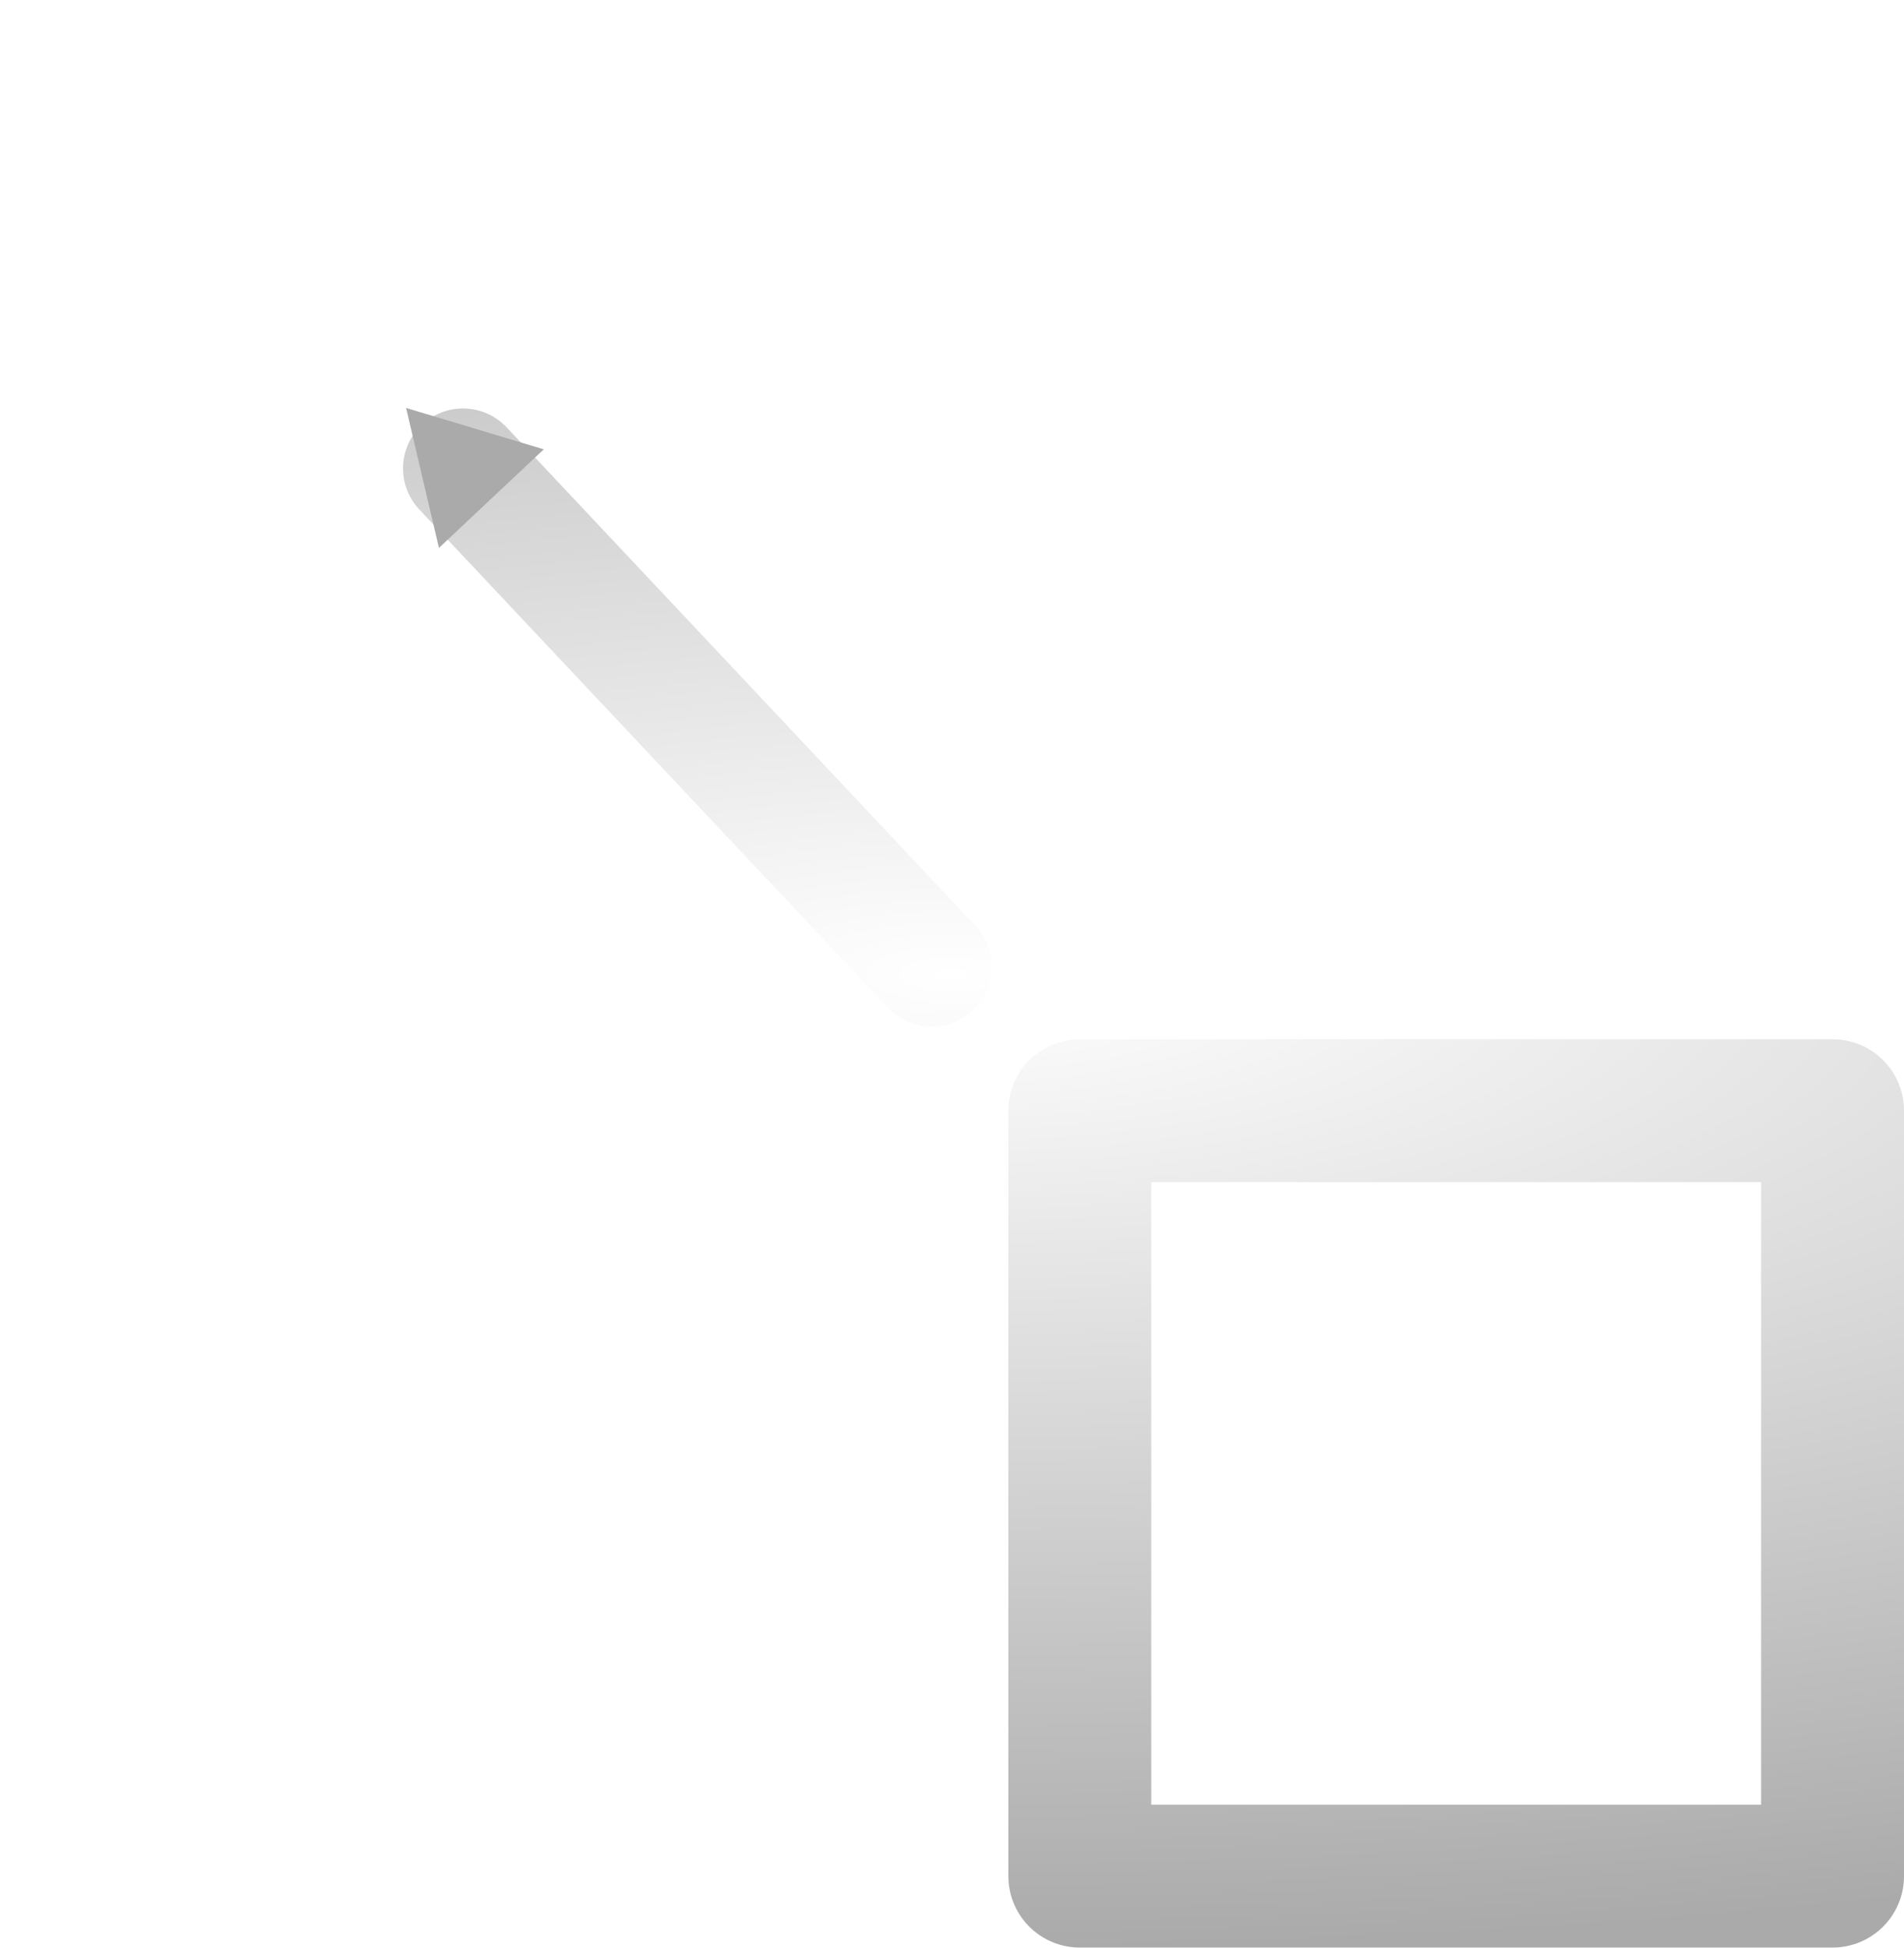 <?xml version="1.0" encoding="UTF-8" standalone="no"?>
<!-- Created with Inkscape (http://www.inkscape.org/) -->

<svg
   xmlns:dc="http://purl.org/dc/elements/1.1/"
   xmlns:cc="http://creativecommons.org/ns#"
   xmlns:rdf="http://www.w3.org/1999/02/22-rdf-syntax-ns#"
   xmlns:svg="http://www.w3.org/2000/svg"
   xmlns="http://www.w3.org/2000/svg"
   xmlns:xlink="http://www.w3.org/1999/xlink"
   xmlns:sodipodi="http://sodipodi.sourceforge.net/DTD/sodipodi-0.dtd"
   xmlns:inkscape="http://www.inkscape.org/namespaces/inkscape"
   id="svg2"
   height="218.094"
   width="213.188"
   version="1.1"
   inkscape:version="0.92.2 5c3e80d, 2017-08-06"
   sodipodi:docname="expand-up.svg">
  <sodipodi:namedview
     pagecolor="#ffffff"
     bordercolor="#666666"
     borderopacity="1"
     objecttolerance="10"
     gridtolerance="10"
     guidetolerance="10"
     inkscape:pageopacity="0"
     inkscape:pageshadow="2"
     inkscape:window-width="1399"
     inkscape:window-height="696"
     id="namedview4593"
     showgrid="false"
     fit-margin-top="0"
     fit-margin-left="0"
     fit-margin-right="0"
     fit-margin-bottom="0"
     inkscape:zoom="1.1233281"
     inkscape:cx="76.694382"
     inkscape:cy="109.04875"
     inkscape:window-x="550"
     inkscape:window-y="319"
     inkscape:window-maximized="0"
     inkscape:current-layer="svg2" />
  <defs
     id="defs4">
    <linearGradient
       id="linearGradient837"
       inkscape:collect="always">
      <stop
         id="stop833"
         offset="0"
         style="stop-color:#ffffff;stop-opacity:1" />
      <stop
         id="stop835"
         offset="1"
         style="stop-color:#aaaaaa;stop-opacity:1" />
    </linearGradient>
    <marker
       orient="auto"
       refX="0"
       refY="0"
       id="TriangleOutM">
      <path
         style="fill-rule:evenodd;stroke:#000000;stroke-width:1pt"
         inkscape:connector-curvature="0"
         transform="scale(0.4,0.4)"
         d="m 5.77,0 -8.65,5 0,-10 8.65,5 z"
         id="path3919" />
    </marker>
    <radialGradient
       r="106.597"
       fy="109.048"
       fx="106.592"
       cy="109.048"
       cx="106.592"
       gradientTransform="matrix(1,0,0,1.023,0,-2.497)"
       gradientUnits="userSpaceOnUse"
       id="radialGradient845"
       xlink:href="#linearGradient837"
       inkscape:collect="always" />
    <marker
       inkscape:stockid="TriangleOutMV"
       orient="auto"
       refX="0"
       refY="0"
       id="TriangleOutMV">
      <path
         style="stroke:none;stroke-width:1pt;fill:url(#radialGradient845);fill-rule:evenodd"
         inkscape:connector-curvature="0"
         transform="scale(0.4,0.4)"
         d="m 5.77,0 -8.65,5 0,-10 8.65,5 z"
         id="path997" />
    </marker>
    <radialGradient
       inkscape:collect="always"
       xlink:href="#linearGradient837"
       id="radialGradient889"
       cx="106.592"
       cy="109.048"
       fx="106.592"
       fy="109.048"
       r="106.597"
       gradientTransform="matrix(3.105,0.017,-0.006,1.023,-223.724,-4.275)"
       gradientUnits="userSpaceOnUse" />
  </defs>
  <g
     id="g881"
     style="stroke:url(#radialGradient889)">
    <rect
       style="fill:none;stroke:url(#radialGradient889);stroke-width:16;stroke-linejoin:round;stroke-miterlimit:4;stroke-dasharray:none"
       x="120.903"
       y="124.371"
       width="84.286"
       height="85.714"
       id="rect2985" />
    <path
       style="fill:none;stroke:url(#radialGradient889);stroke-width:16;stroke-linecap:butt;stroke-linejoin:round;stroke-miterlimit:4;stroke-dasharray:none"
       inkscape:connector-curvature="0"
       d="M 94.353,209.881 H 7.996 l 0.561,-201.87 195.71,1.121 0.561,91.404"
       id="path3766" />
    <path
       inkscape:connector-curvature="0"
       d="M 104.318,108.257 51.838,52.453"
       style="stroke-linejoin:miter;marker-end:url(#TriangleOutMV);stroke:url(#radialGradient889);stroke-linecap:round;stroke-miterlimit:4;stroke-dasharray:none;stroke-width:13.426;fill:none"
       id="path3768" />
  </g>
</svg>
